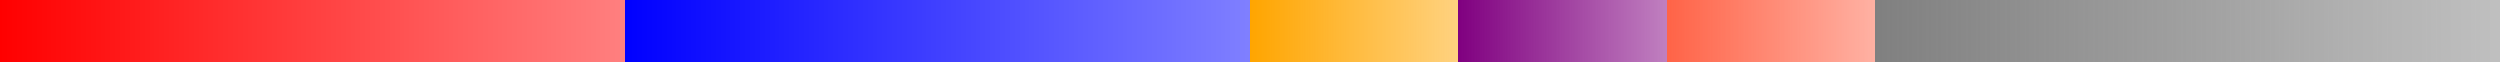 <?xml version="1.0" encoding="UTF-8"?>
<svg xmlns="http://www.w3.org/2000/svg" xmlns:xlink="http://www.w3.org/1999/xlink" width="600pt" height="15pt" viewBox="0 0 600 15" version="1.1" shape-rendering="crispEdges">
<defs>
<linearGradient id="linear0" gradientUnits="userSpaceOnUse" x1="300" y1="0" x2="350" y2="0" >
<stop offset="0" style="stop-color:rgb(100%,64.706%,0%);stop-opacity:1;"/>
<stop offset="1" style="stop-color:rgb(100%,64.706%,0%);stop-opacity:0.5;"/>
</linearGradient>
<linearGradient id="linear1" gradientUnits="userSpaceOnUse" x1="350" y1="0" x2="400" y2="0" >
<stop offset="0" style="stop-color:rgb(50.196%,0%,50.196%);stop-opacity:1;"/>
<stop offset="1" style="stop-color:rgb(50.196%,0%,50.196%);stop-opacity:0.5;"/>
</linearGradient>
<linearGradient id="linear2" gradientUnits="userSpaceOnUse" x1="400" y1="0" x2="450" y2="0" >
<stop offset="0" style="stop-color:rgb(100%,38.824%,27.843%);stop-opacity:1;"/>
<stop offset="1" style="stop-color:rgb(100%,38.824%,27.843%);stop-opacity:0.5;"/>
</linearGradient>
<linearGradient id="linear3" gradientUnits="userSpaceOnUse" x1="0" y1="0" x2="150" y2="0" >
<stop offset="0" style="stop-color:rgb(100%,0%,0%);stop-opacity:1;"/>
<stop offset="1" style="stop-color:rgb(100%,0%,0%);stop-opacity:0.5;"/>
</linearGradient>
<linearGradient id="linear4" gradientUnits="userSpaceOnUse" x1="150" y1="0" x2="300" y2="0" >
<stop offset="0" style="stop-color:rgb(0%,0%,100%);stop-opacity:1;"/>
<stop offset="1" style="stop-color:rgb(0%,0%,100%);stop-opacity:0.5;"/>
</linearGradient>
<linearGradient id="linear5" gradientUnits="userSpaceOnUse" x1="450" y1="0" x2="600" y2="0" >
<stop offset="0" style="stop-color:rgb(50.196%,50.196%,50.196%);stop-opacity:1;"/>
<stop offset="1" style="stop-color:rgb(50.196%,50.196%,50.196%);stop-opacity:0.5;"/>
</linearGradient>
</defs>
<g id="surface69">
<path style=" stroke:none;fill-rule:nonzero;fill:url(#linear0);" d="M 300 0 L 350 0 L 350 15 L 300 15 Z M 300 0 "/>
<path style=" stroke:none;fill-rule:nonzero;fill:url(#linear1);" d="M 350 0 L 400 0 L 400 15 L 350 15 Z M 350 0 "/>
<path style=" stroke:none;fill-rule:nonzero;fill:url(#linear2);" d="M 400 0 L 450 0 L 450 15 L 400 15 Z M 400 0 "/>
<path style=" stroke:none;fill-rule:nonzero;fill:url(#linear3);" d="M 0 0 L 150 0 L 150 15 L 0 15 Z M 0 0 "/>
<path style=" stroke:none;fill-rule:nonzero;fill:url(#linear4);" d="M 150 0 L 300 0 L 300 15 L 150 15 Z M 150 0 "/>
<path style=" stroke:none;fill-rule:nonzero;fill:url(#linear5);" d="M 450 0 L 600 0 L 600 15 L 450 15 Z M 450 0 "/>
</g>
</svg>
